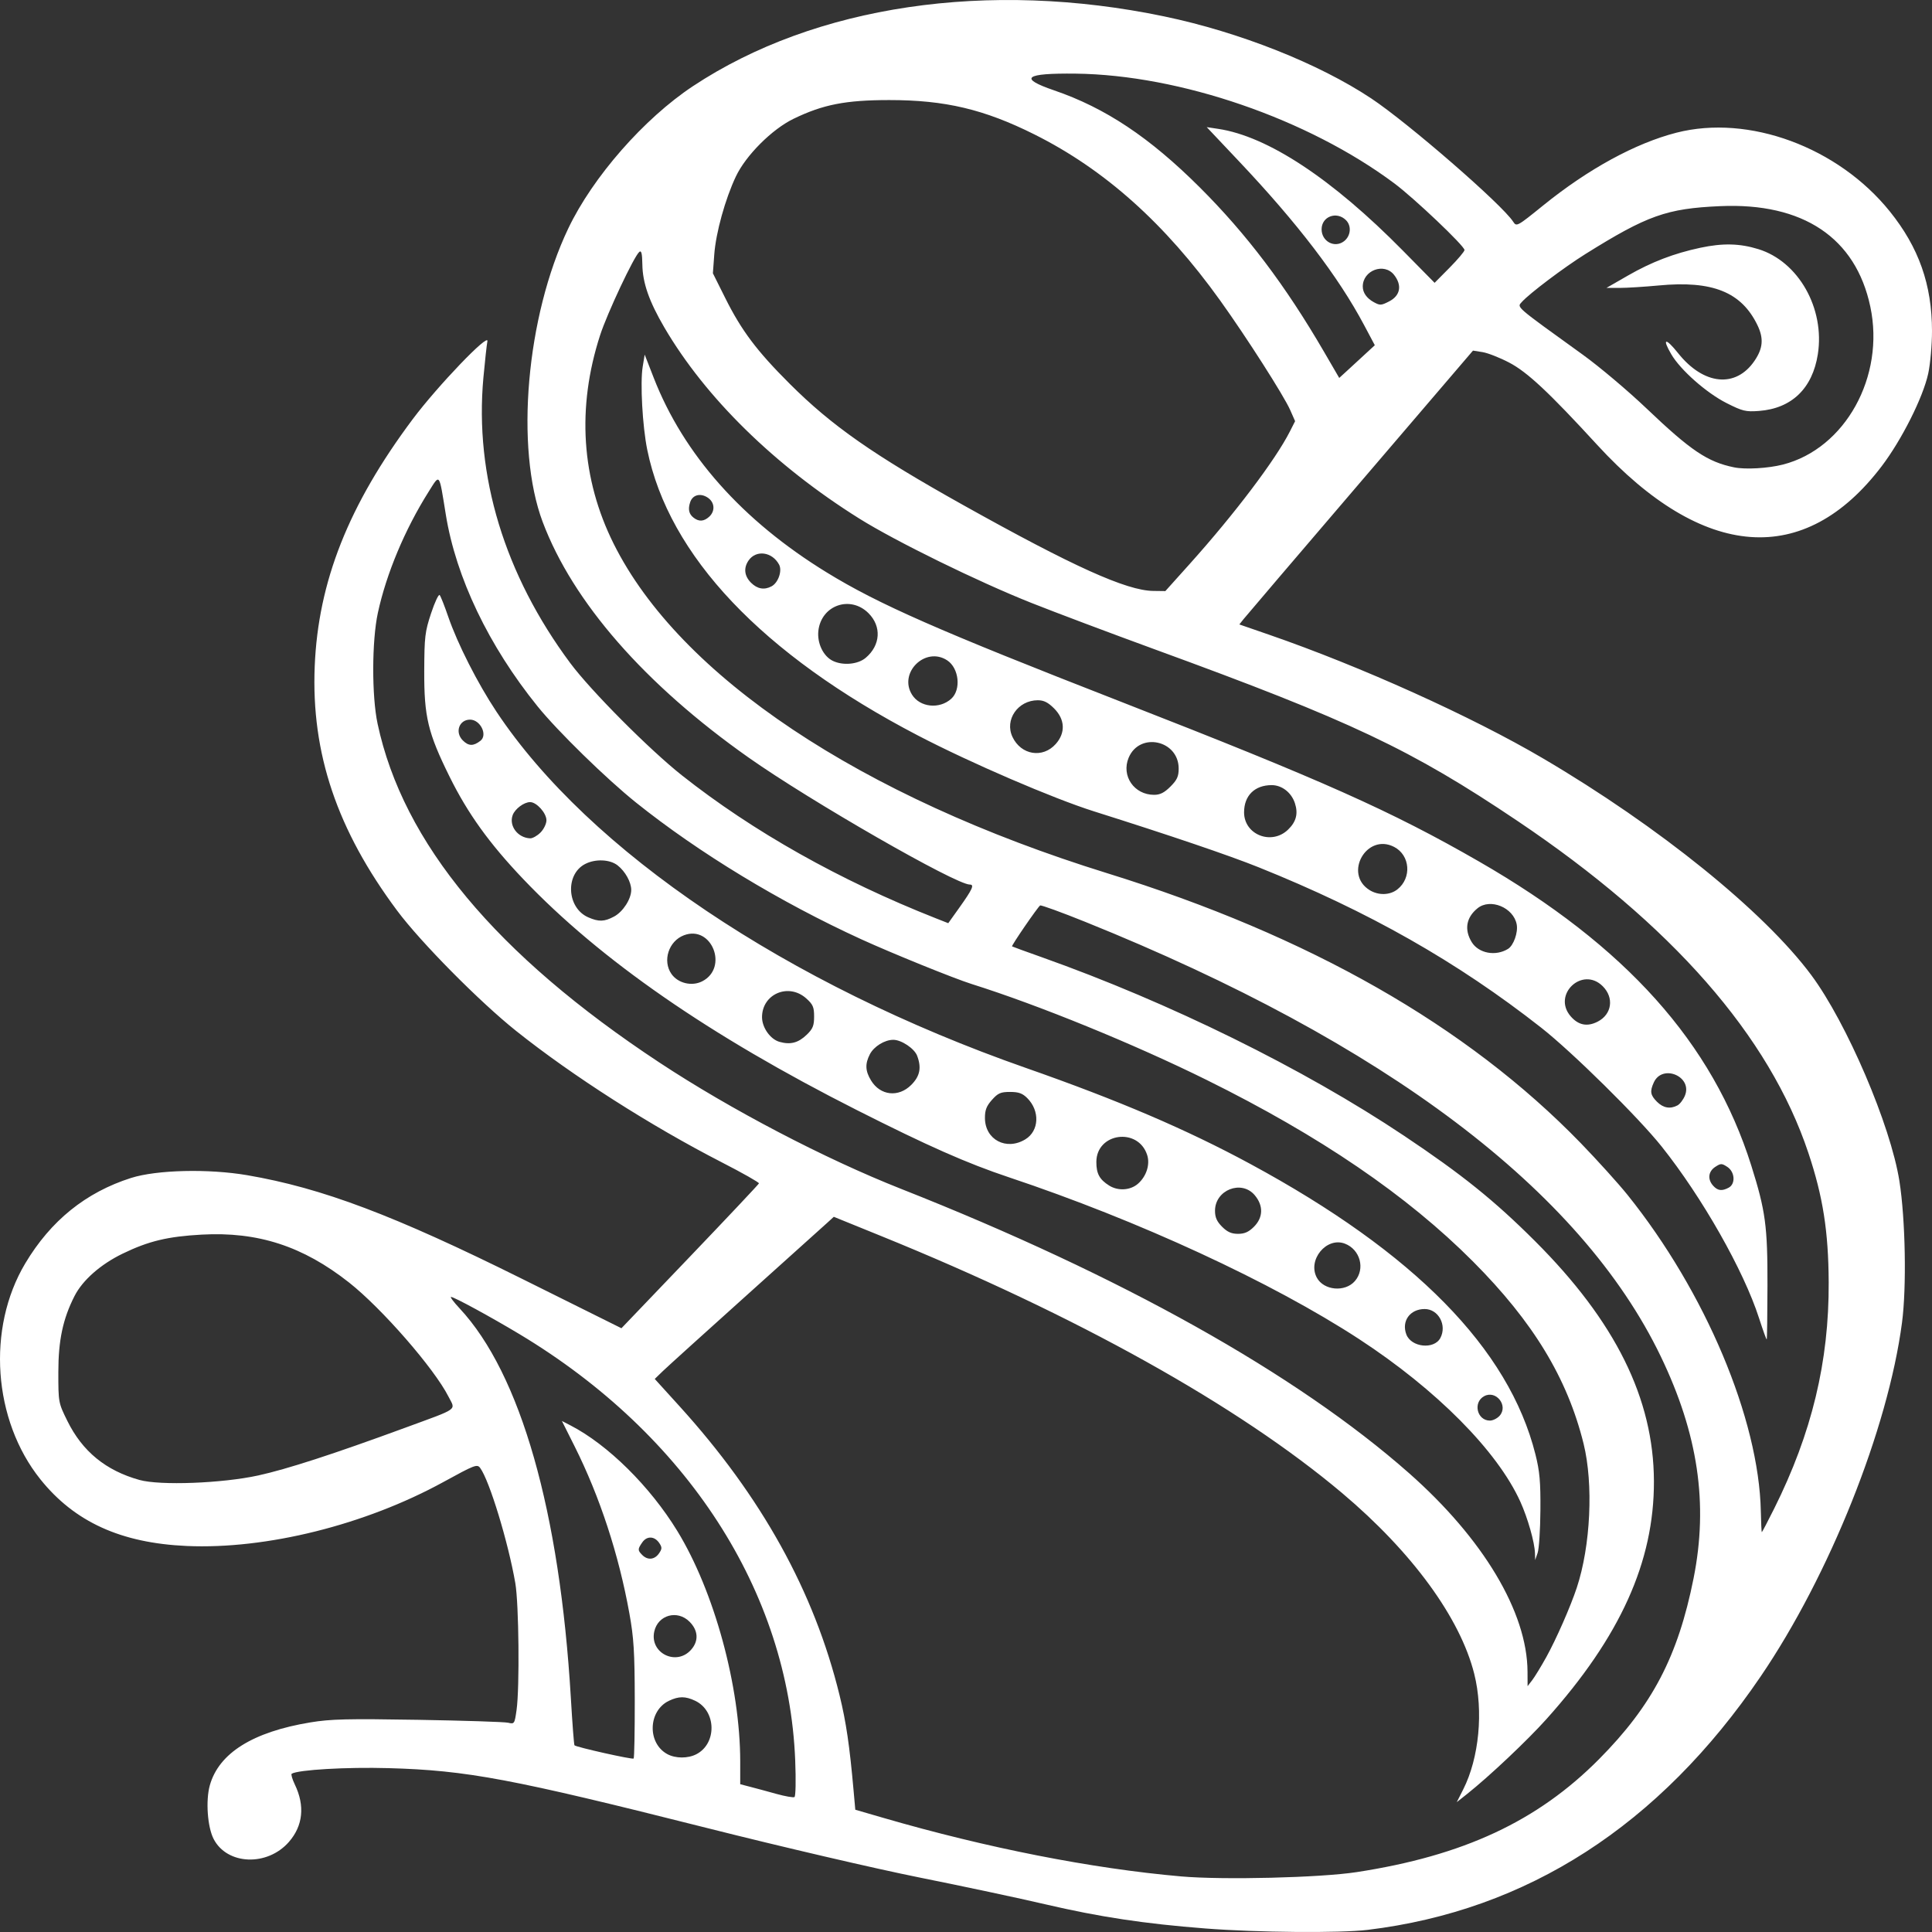 <svg width="87" height="87" viewBox="0 0 87 87" fill="none" xmlns="http://www.w3.org/2000/svg">
<rect x="0" y="0" width="87" height="87" fill="#333333" stroke="none"/>
<g clip-path="url(#clip0_316_425)">
<path d="M54.277 86.841C51.547 86.63 49.511 86.322 47.077 85.754C45.907 85.48 43.355 84.937 41.405 84.546C39.434 84.151 35.195 83.164 31.858 82.322C23.026 80.095 21.039 79.721 17.499 79.621C15.614 79.567 13.43 79.694 13.136 79.873C13.097 79.897 13.159 80.113 13.274 80.353C13.739 81.316 13.646 82.218 13.007 82.947C12.033 84.057 10.226 83.984 9.62 82.811C9.342 82.272 9.257 81.081 9.448 80.397C9.854 78.946 11.382 77.989 13.978 77.561C14.895 77.41 15.643 77.392 18.826 77.445C20.895 77.48 22.72 77.539 22.88 77.576C23.162 77.643 23.173 77.628 23.261 77.006C23.403 76.009 23.366 72.215 23.205 71.288C22.884 69.44 22.042 66.677 21.625 66.107C21.488 65.919 21.388 65.957 19.962 66.739C16.439 68.669 11.995 69.776 8.408 69.617C5.444 69.485 3.356 68.534 1.818 66.614C-0.317 63.949 -0.607 59.815 1.137 56.892C2.286 54.967 3.861 53.695 5.9 53.045C7.055 52.678 9.389 52.622 11.136 52.921C14.501 53.498 17.745 54.722 23.541 57.603L27.984 59.812L31.068 56.589C32.764 54.816 34.163 53.331 34.176 53.289C34.19 53.247 33.435 52.819 32.499 52.339C29.296 50.695 25.777 48.446 23.243 46.425C21.601 45.116 18.942 42.428 17.883 41.006C15.176 37.373 14.011 33.921 14.172 30.003C14.328 26.192 15.696 22.74 18.58 18.882C19.695 17.391 22.033 14.951 21.948 15.368C21.918 15.518 21.837 16.255 21.768 17.006C21.364 21.421 22.719 25.876 25.678 29.858C26.6 31.098 29.246 33.759 30.706 34.914C33.909 37.446 37.816 39.646 42.135 41.349L42.701 41.572L43.2 40.873C43.793 40.041 43.887 39.833 43.671 39.833C43.036 39.833 36.506 36.084 33.715 34.117C29.038 30.822 25.797 27.113 24.438 23.505C23.184 20.173 23.699 14.253 25.588 10.291C26.693 7.973 29 5.34 31.206 3.879C36.703 0.24 44.499 -0.914 52.422 0.738C55.812 1.445 59.387 2.862 61.751 4.434C63.421 5.546 67.639 9.208 68.139 9.982C68.291 10.216 68.312 10.205 69.493 9.249C71.521 7.608 73.647 6.448 75.493 5.975C78.747 5.142 82.764 6.623 85.096 9.515C86.406 11.141 86.999 12.819 87 14.909C87 15.528 86.924 16.389 86.83 16.821C86.597 17.895 85.638 19.804 84.736 20.992C81.257 25.573 76.696 25.232 71.925 20.035C69.743 17.658 68.778 16.756 67.959 16.327C67.535 16.105 66.995 15.893 66.759 15.856L66.33 15.788L61.258 21.716C58.468 24.976 56.101 27.751 55.998 27.881L55.809 28.119L57.143 28.58C61.281 30.01 66.284 32.269 69.493 34.157C74.705 37.223 79.433 41.043 81.563 43.908C83.16 46.057 85.135 50.67 85.532 53.183C85.804 54.902 85.86 57.961 85.649 59.561C85.02 64.339 82.383 70.94 79.284 75.493C74.718 82.204 68.78 86.032 61.588 86.904C60.342 87.055 56.619 87.023 54.277 86.841ZM61.094 84.303C65.902 83.564 69.233 82.012 72.005 79.218C74.406 76.799 75.562 74.586 76.264 71.07C76.933 67.716 76.468 64.575 74.784 61.076C71.185 53.601 62.391 46.961 48.879 41.516C47.8 41.081 46.882 40.748 46.839 40.774C46.733 40.84 45.534 42.586 45.574 42.617C45.591 42.63 46.194 42.85 46.914 43.105C52.674 45.151 58.7 48.12 63.221 51.141C65.829 52.883 67.292 54.06 69.12 55.885C72.743 59.502 74.466 62.982 74.478 66.701C74.489 70.325 72.962 73.704 69.639 77.412C68.772 78.38 67.054 80 66.063 80.786L65.599 81.154L65.89 80.579C66.607 79.163 66.808 77.056 66.386 75.374C65.754 72.855 63.588 69.891 60.44 67.237C55.769 63.3 48.458 59.223 39.667 55.655L37.547 54.794L37.267 55.05C37.113 55.19 35.466 56.672 33.606 58.343C31.746 60.014 30.058 61.541 29.854 61.737L29.484 62.095L30.594 63.318C34.296 67.397 36.664 71.671 37.806 76.338C38.102 77.547 38.258 78.605 38.437 80.624L38.515 81.494L39.769 81.858C44.447 83.217 49.158 84.143 53.186 84.497C55.077 84.663 59.449 84.556 61.094 84.303ZM35.809 79.273C35.508 71.672 30.935 64.605 23.386 60.074C22.083 59.292 20.451 58.405 20.311 58.402C20.257 58.401 20.431 58.634 20.698 58.919C23.442 61.862 25.209 68.052 25.707 76.476C25.774 77.618 25.847 78.57 25.869 78.593C25.947 78.676 28.48 79.243 28.533 79.189C28.564 79.159 28.586 77.971 28.584 76.549C28.58 74.388 28.54 73.749 28.342 72.654C27.864 70 27.011 67.399 25.878 65.135L25.303 63.988L25.691 64.188C27.37 65.055 29.27 66.932 30.499 68.94C32.165 71.662 33.333 75.945 33.333 79.332V80.345L33.797 80.466C34.052 80.532 34.58 80.674 34.969 80.783C35.359 80.891 35.722 80.954 35.776 80.924C35.83 80.892 35.845 80.166 35.809 79.273ZM31.359 78.994C32.293 78.51 32.259 77.041 31.304 76.587C30.863 76.378 30.567 76.378 30.127 76.587C29.184 77.035 29.137 78.492 30.049 78.989C30.42 79.19 30.976 79.192 31.359 78.994ZM69.632 74.62C70.077 73.817 70.722 72.349 71.005 71.494C71.628 69.612 71.759 66.826 71.311 65.014C70.581 62.063 69.043 59.529 66.334 56.81C63.363 53.829 59.449 51.16 54.336 48.631C51.068 47.014 46.772 45.261 43.751 44.31C42.96 44.061 40.176 42.932 38.787 42.298C35.132 40.627 31.469 38.404 28.643 36.142C27.307 35.072 25.106 32.922 24.205 31.805C22.007 29.084 20.534 26.006 20.076 23.177C19.764 21.25 19.819 21.323 19.298 22.149C18.233 23.838 17.394 25.841 17.015 27.601C16.743 28.859 16.737 31.347 17.003 32.591C18.148 37.961 22.33 42.988 29.691 47.845C32.904 49.965 37.14 52.18 40.586 53.54C50.479 57.446 58.39 61.873 63.444 66.332C66.793 69.287 68.773 72.601 68.786 75.275L68.789 75.93L68.999 75.657C69.114 75.507 69.399 75.04 69.632 74.62ZM69.121 69.939C69.106 69.45 68.797 68.362 68.463 67.624C67.428 65.34 64.689 62.578 61.2 60.3C57.272 57.737 51.27 54.963 45.43 53.014C43.541 52.383 41.785 51.606 38.569 49.98C31.952 46.634 27.028 43.224 23.565 39.589C22.035 37.983 21.062 36.63 20.244 34.973C19.27 33.002 19.097 32.28 19.104 30.222C19.11 28.672 19.136 28.451 19.413 27.615C19.58 27.112 19.753 26.744 19.799 26.796C19.845 26.848 20.017 27.284 20.182 27.764C20.6 28.984 21.51 30.776 22.357 32.049C26.536 38.336 35.434 44.321 46.205 48.093C50.369 49.551 53.427 50.859 56.294 52.409C63.703 56.414 67.945 60.733 69.141 65.487C69.334 66.254 69.376 66.721 69.366 68.012C69.36 68.883 69.304 69.743 69.243 69.923L69.13 70.251L69.121 69.939ZM67.526 63.757C67.935 63.304 67.373 62.583 66.836 62.87C66.317 63.148 66.51 63.971 67.094 63.971C67.225 63.971 67.42 63.874 67.526 63.757ZM64.86 60.253C65.168 59.676 64.774 58.947 64.154 58.947C63.494 58.947 63.102 59.491 63.329 60.091C63.55 60.673 64.577 60.781 64.86 60.253ZM61.012 57.688C61.487 57.141 61.253 56.266 60.56 56.002C59.734 55.687 58.87 56.733 59.297 57.532C59.608 58.113 60.568 58.2 61.012 57.688ZM56.467 55.242C56.885 54.823 56.898 54.292 56.503 53.822C55.908 53.114 54.713 53.582 54.713 54.523C54.713 54.819 54.796 55.005 55.032 55.242C55.268 55.478 55.454 55.561 55.749 55.561C56.044 55.561 56.231 55.478 56.467 55.242ZM51.251 53.299C51.63 52.961 51.797 52.429 51.656 52.004C51.245 50.755 49.378 51.013 49.37 52.319C49.367 52.848 49.511 53.114 49.948 53.388C50.353 53.642 50.909 53.604 51.251 53.299ZM46.173 51.305C46.795 50.926 46.836 50.026 46.258 49.448C46.043 49.233 45.871 49.171 45.484 49.171C45.06 49.171 44.94 49.224 44.669 49.528C44.422 49.805 44.351 49.989 44.353 50.347C44.358 51.324 45.317 51.828 46.173 51.305ZM41.034 48.855C41.427 48.462 41.504 48.08 41.299 47.54C41.175 47.215 40.591 46.824 40.227 46.824C39.838 46.823 39.353 47.122 39.171 47.475C38.949 47.906 38.963 48.227 39.225 48.656C39.64 49.339 40.461 49.429 41.034 48.855ZM36.333 46.59C36.603 46.329 36.66 46.185 36.66 45.775C36.66 45.35 36.608 45.229 36.304 44.958C35.51 44.248 34.314 44.758 34.315 45.806C34.316 46.274 34.688 46.799 35.102 46.916C35.597 47.055 35.949 46.962 36.333 46.59ZM31.622 44.189C32.818 43.577 32.048 41.64 30.799 42.116C30.11 42.378 29.823 43.267 30.236 43.858C30.531 44.279 31.155 44.428 31.622 44.189ZM27.654 41.272C28.055 41.057 28.425 40.483 28.425 40.075C28.425 39.724 28.157 39.24 27.812 38.969C27.465 38.696 26.81 38.668 26.349 38.907C25.439 39.378 25.528 40.891 26.491 41.309C26.966 41.516 27.214 41.508 27.654 41.272ZM24.339 37.49C24.486 37.343 24.607 37.094 24.607 36.939C24.607 36.613 24.165 36.12 23.872 36.12C23.598 36.12 23.191 36.423 23.087 36.704C22.908 37.189 23.315 37.729 23.875 37.751C23.983 37.755 24.192 37.637 24.339 37.49ZM21.634 33.359C21.971 33.098 21.632 32.406 21.167 32.406C20.674 32.406 20.474 32.974 20.839 33.34C21.101 33.602 21.314 33.607 21.634 33.359ZM31.124 74.286C31.471 73.892 31.443 73.42 31.051 73.028C30.503 72.478 29.625 72.723 29.462 73.47C29.248 74.444 30.462 75.04 31.124 74.286ZM29.672 69.956C29.815 69.751 29.818 69.681 29.692 69.491C29.482 69.172 29.134 69.153 28.926 69.45C28.71 69.759 28.71 69.811 28.923 70.025C29.165 70.266 29.474 70.238 29.672 69.956ZM79.895 67.93C81.588 64.538 82.365 61.311 82.348 57.745C82.337 55.452 82.091 53.887 81.433 51.916C79.673 46.645 75.285 41.639 68.323 36.96C63.536 33.742 60.847 32.47 52.003 29.242C50.002 28.511 47.499 27.569 46.44 27.148C44.039 26.194 40.329 24.375 38.692 23.35C34.89 20.97 31.769 17.91 29.918 14.749C29.23 13.572 28.938 12.739 28.926 11.911C28.918 11.413 28.883 11.265 28.789 11.343C28.552 11.537 27.343 14.107 27.023 15.095C25.967 18.355 26.176 21.563 27.635 24.488C30.607 30.446 38.739 35.875 49.859 39.322C58.956 42.143 66.06 46.193 71.185 51.478C71.935 52.252 72.884 53.303 73.294 53.813C76.794 58.173 79.207 63.903 79.292 68.056C79.302 68.572 79.323 68.995 79.337 68.995C79.351 68.995 79.602 68.516 79.895 67.93ZM79.209 59.35C78.519 57.209 76.652 53.92 74.826 51.629C73.777 50.312 70.797 47.373 69.401 46.277C65.622 43.311 61.631 41.045 56.676 39.054C55.35 38.521 52.682 37.615 49.259 36.535C47.411 35.951 43.706 34.355 41.337 33.121C34.324 29.469 30.116 25.026 29.146 20.252C28.93 19.187 28.823 17.234 28.941 16.515L29.031 15.969L29.435 17.006C30.781 20.463 33.426 23.442 37.22 25.772C39.556 27.208 42.254 28.394 50.459 31.593C59.561 35.143 62.644 36.518 66.597 38.792C73.209 42.596 77.123 46.967 78.862 52.487C79.505 54.529 79.597 55.216 79.591 57.899C79.588 59.215 79.573 60.303 79.557 60.316C79.542 60.33 79.385 59.895 79.209 59.35ZM77.845 53.482C78.161 53.313 78.125 52.771 77.784 52.547C77.531 52.382 77.491 52.382 77.238 52.547C76.924 52.754 76.885 53.107 77.146 53.395C77.351 53.622 77.54 53.645 77.845 53.482ZM75.54 49.776C75.647 49.719 75.797 49.522 75.873 49.34C76.23 48.477 74.859 47.894 74.472 48.745C74.289 49.146 74.317 49.315 74.615 49.613C74.897 49.896 75.213 49.951 75.54 49.776ZM71.95 46.003C72.586 45.674 72.691 44.929 72.174 44.412C71.257 43.494 69.88 44.793 70.734 45.771C71.081 46.17 71.481 46.246 71.95 46.003ZM67.909 42.729C68.158 42.575 68.367 41.988 68.299 41.629C68.157 40.867 67.108 40.434 66.534 40.901C66.024 41.314 65.93 41.861 66.272 42.423C66.581 42.931 67.35 43.075 67.909 42.729ZM62.926 40.05C63.58 39.535 63.502 38.512 62.78 38.138C61.541 37.496 60.49 39.347 61.675 40.083C62.072 40.329 62.589 40.316 62.926 40.05ZM58 37.362C58.37 37.006 58.466 36.639 58.31 36.165C58.152 35.688 57.724 35.355 57.267 35.355C56.5 35.355 56.022 35.826 56.022 36.581C56.022 37.589 57.256 38.076 58 37.362ZM52.706 35.421C53.005 35.121 53.077 34.964 53.077 34.61C53.077 33.328 51.315 32.947 50.824 34.122C50.484 34.938 51.069 35.791 51.97 35.792C52.24 35.792 52.431 35.696 52.706 35.421ZM47.541 33.503C47.988 33.002 47.961 32.395 47.47 31.904C47.196 31.629 47.004 31.533 46.734 31.533C45.836 31.534 45.228 32.414 45.593 33.185C45.98 34.002 46.954 34.161 47.541 33.503ZM42.836 31.466C43.289 31.056 43.186 30.086 42.653 29.736C41.675 29.094 40.449 30.291 41.069 31.282C41.426 31.855 42.306 31.946 42.836 31.466ZM38.983 29.623C39.652 29.059 39.706 28.21 39.111 27.614C38.291 26.793 36.982 27.253 36.852 28.406C36.79 28.963 37.073 29.552 37.504 29.76C37.962 29.981 38.632 29.919 38.983 29.623ZM34.744 26.403C35.045 26.242 35.232 25.704 35.084 25.426C34.775 24.848 34.053 24.748 33.712 25.235C33.477 25.572 33.515 25.936 33.819 26.24C34.101 26.523 34.417 26.578 34.744 26.403ZM31.934 23.27C32.216 23.014 32.185 22.615 31.866 22.406C31.54 22.192 31.192 22.282 31.081 22.609C30.973 22.93 31.02 23.148 31.235 23.314C31.475 23.499 31.696 23.485 31.934 23.27ZM11.626 66.442C12.923 66.158 15.019 65.478 18.226 64.3C20.712 63.386 20.517 63.526 20.194 62.888C19.552 61.621 17.196 58.918 15.717 57.752C13.639 56.115 11.615 55.457 9.084 55.596C7.555 55.68 6.694 55.886 5.529 56.45C4.532 56.932 3.721 57.646 3.357 58.359C2.832 59.389 2.627 60.354 2.627 61.792C2.627 63.154 2.63 63.168 3.033 63.985C3.711 65.359 4.765 66.222 6.281 66.644C7.211 66.903 9.999 66.797 11.626 66.442ZM53.568 25.402C55.594 23.145 57.433 20.714 58.083 19.433L58.32 18.966L58.097 18.46C57.81 17.812 56.125 15.176 54.944 13.53C52.455 10.058 49.746 7.636 46.587 6.056C44.316 4.921 42.557 4.505 40.042 4.506C38.079 4.507 37.061 4.706 35.733 5.35C34.764 5.82 33.59 6.994 33.14 7.941C32.658 8.956 32.236 10.48 32.164 11.461L32.102 12.306L32.662 13.427C33.391 14.887 34.082 15.807 35.562 17.283C37.456 19.174 39.321 20.478 43.369 22.741C48.318 25.507 50.723 26.594 51.931 26.61L52.477 26.617L53.568 25.402ZM80.29 20.919C83.094 20.198 84.889 16.957 84.223 13.812C83.566 10.705 81.193 9.117 77.456 9.283C75.048 9.39 74.177 9.7 71.392 11.44C70.432 12.04 68.871 13.216 68.53 13.598C68.306 13.849 68.183 13.743 71.281 15.977C72.024 16.513 73.315 17.602 74.149 18.397C76.139 20.293 76.892 20.8 78.086 21.045C78.595 21.15 79.618 21.091 80.29 20.919ZM77.748 18.151C76.842 17.693 75.674 16.662 75.259 15.952C74.831 15.22 75.001 15.194 75.569 15.906C76.718 17.345 78.164 17.488 79.008 16.247C79.391 15.684 79.427 15.238 79.14 14.643C78.418 13.149 77.113 12.625 74.691 12.855C74.052 12.915 73.261 12.965 72.934 12.965L72.339 12.965L73.316 12.404C74.368 11.799 75.382 11.41 76.564 11.158C77.581 10.941 78.339 10.959 79.184 11.22C80.989 11.778 82.182 13.889 81.859 15.952C81.617 17.492 80.683 18.393 79.21 18.505C78.611 18.55 78.471 18.516 77.748 18.151ZM61.501 15.922L61.909 15.546L61.43 14.645C60.267 12.456 58.43 10.051 55.774 7.243L54.34 5.725L54.858 5.803C57.085 6.137 59.988 8.052 63.175 11.288L64.602 12.736L65.275 12.056C65.645 11.682 65.948 11.323 65.948 11.259C65.948 11.075 63.687 8.928 62.785 8.255C58.896 5.355 53.136 3.372 48.441 3.316C46.143 3.289 45.85 3.515 47.468 4.069C49.774 4.859 51.765 6.184 54.016 8.427C56.133 10.536 57.877 12.842 59.62 15.838L60.307 17.019L60.701 16.659C60.917 16.46 61.278 16.129 61.501 15.922ZM62.559 13.57C63.06 13.31 63.145 12.847 62.777 12.379C62.331 11.812 61.367 12.171 61.367 12.904C61.367 13.178 61.545 13.432 61.858 13.604C62.145 13.761 62.195 13.758 62.559 13.57ZM60.522 10.863C60.827 10.629 60.871 10.175 60.613 9.916C60.192 9.495 59.513 9.747 59.513 10.325C59.513 10.873 60.1 11.186 60.522 10.863Z" fill="white"/>
</g>
<defs>
<clipPath id="clip0_316_425">
<rect width="87" height="87" fill="white"/>
</clipPath>
</defs>
</svg>
